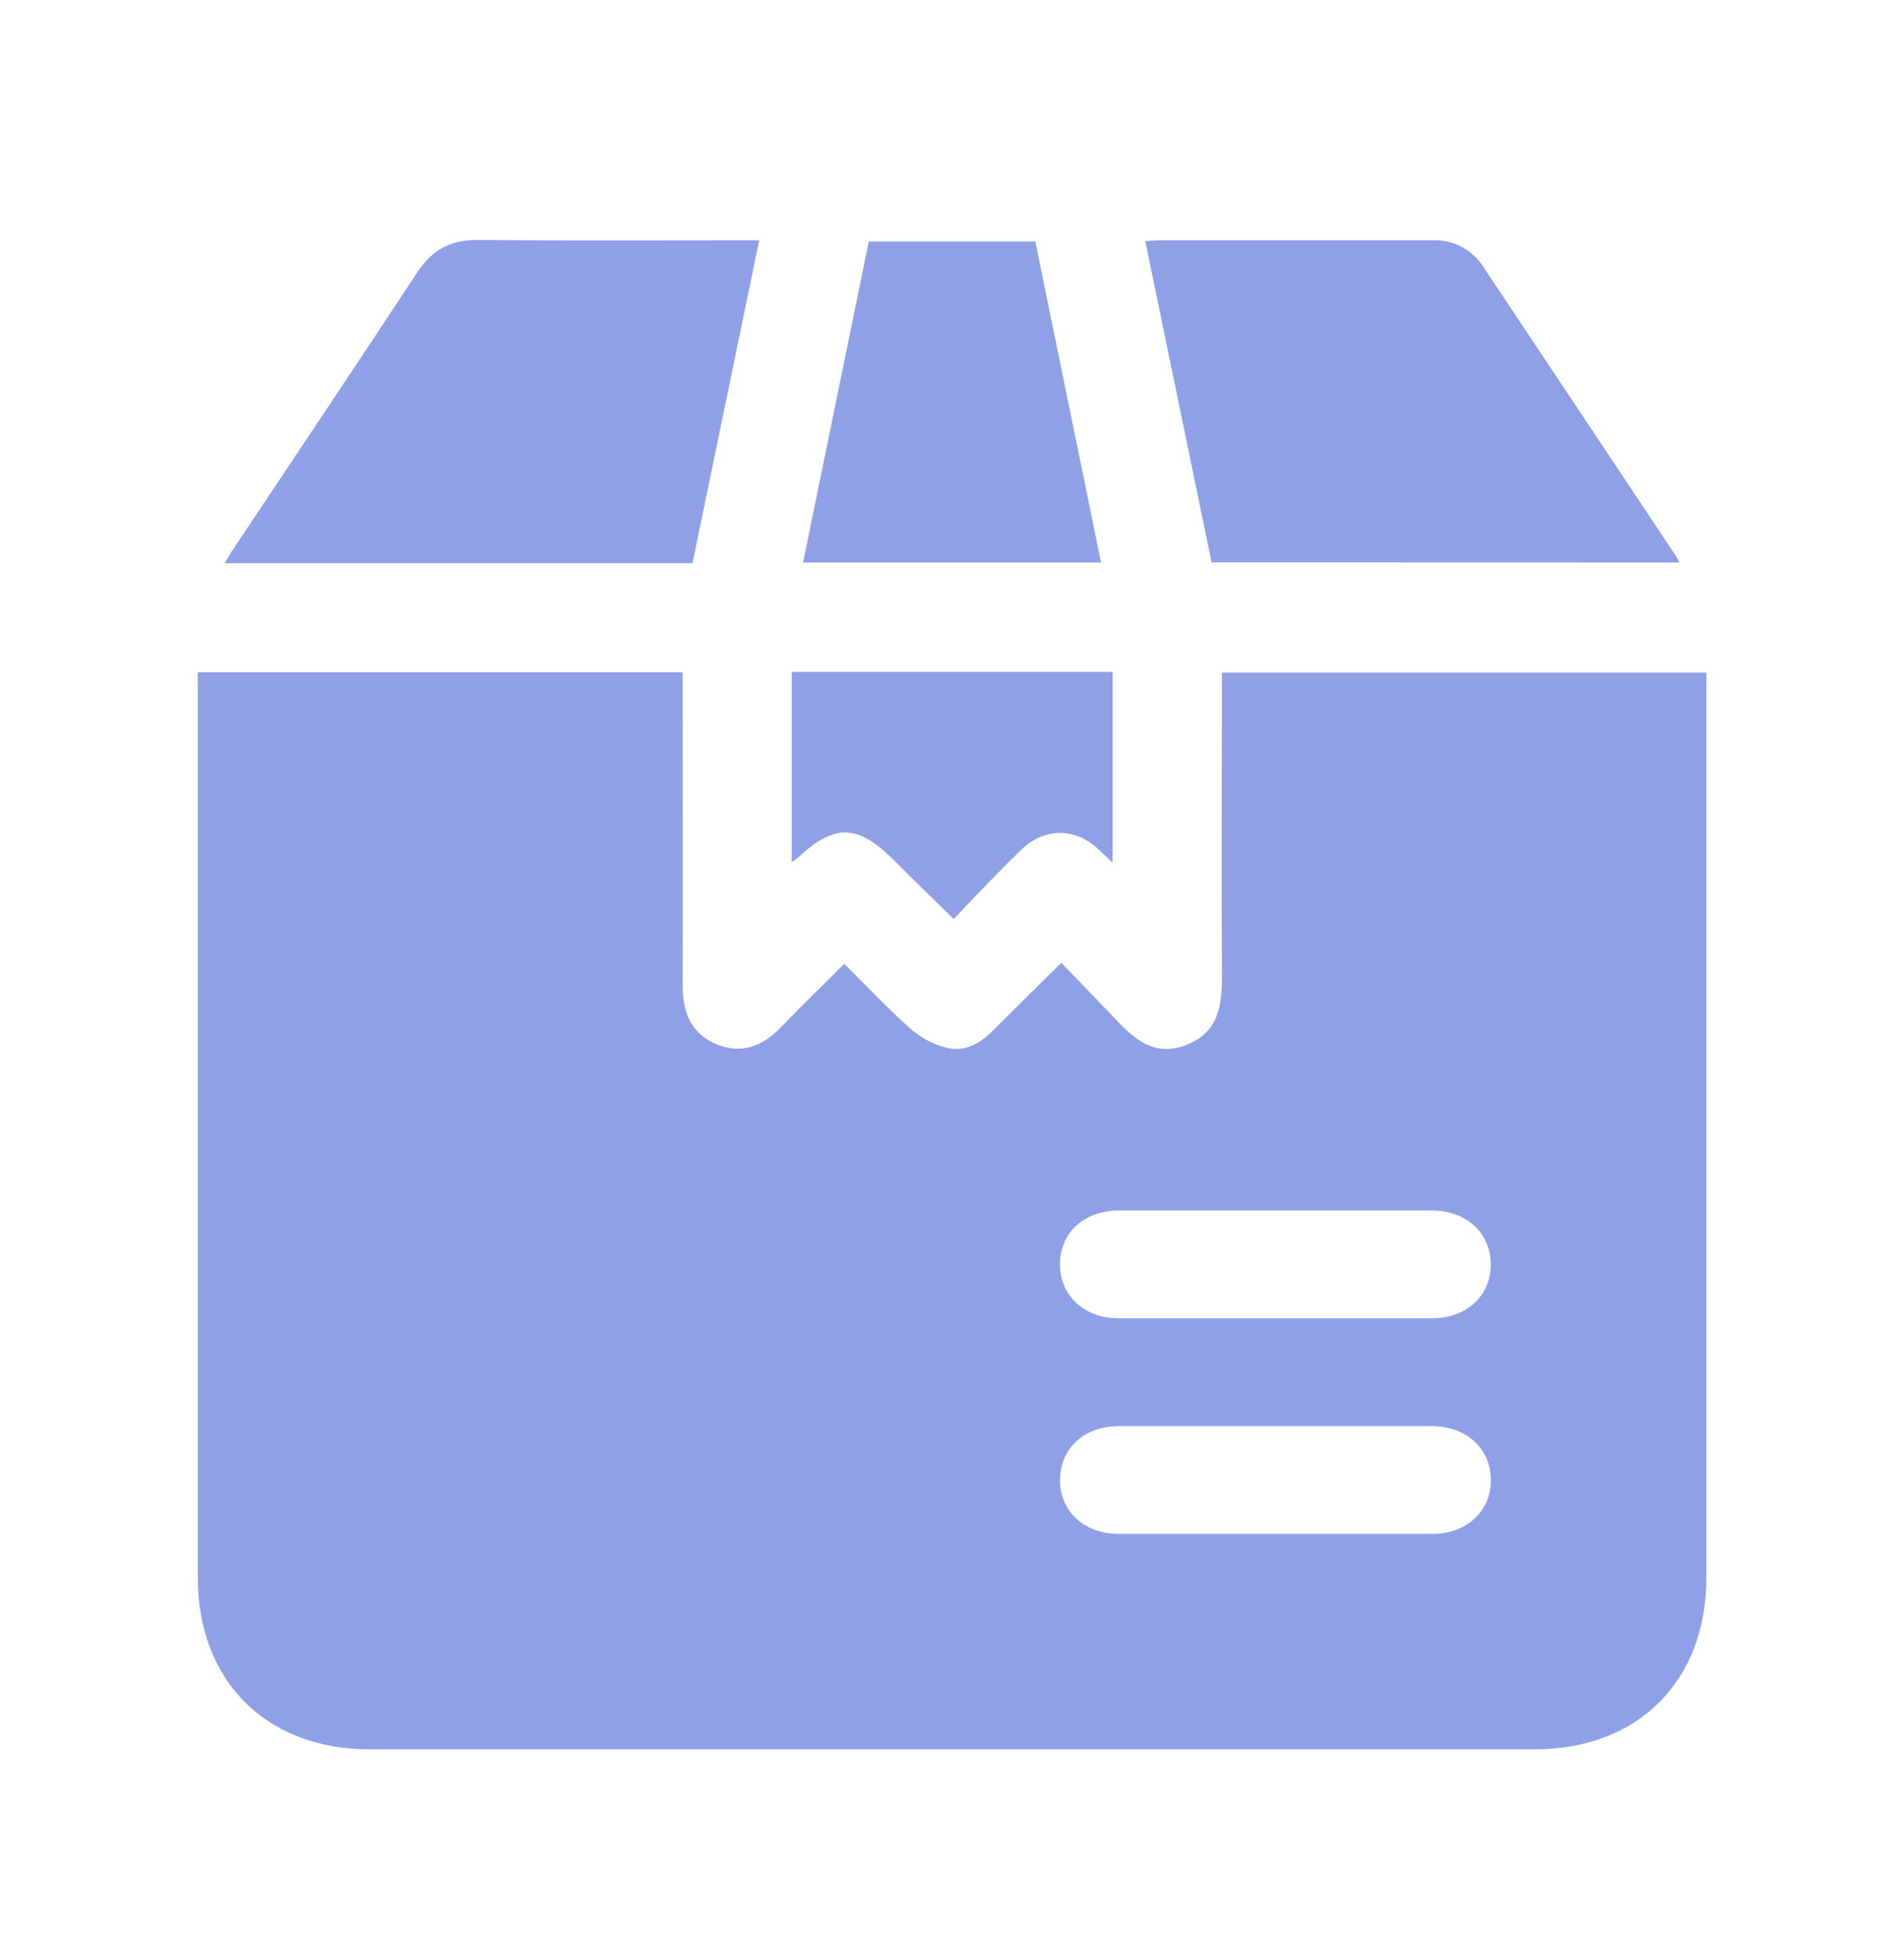 <svg width="30" height="31" viewBox="0 0 30 31" fill="none" xmlns="http://www.w3.org/2000/svg">
<path d="M3.129 10.631H10.802V10.926C10.802 12.48 10.806 14.033 10.802 15.586C10.802 16.008 10.931 16.341 11.333 16.512C11.735 16.682 12.071 16.542 12.363 16.239C12.683 15.907 13.015 15.586 13.359 15.243C13.711 15.591 14.05 15.954 14.418 16.279C14.584 16.421 14.78 16.522 14.992 16.573C15.268 16.638 15.508 16.502 15.707 16.302C16.057 15.951 16.41 15.604 16.793 15.226C17.049 15.492 17.301 15.752 17.551 16.013C17.886 16.364 18.213 16.748 18.779 16.522C19.345 16.297 19.337 15.794 19.334 15.29C19.325 13.844 19.334 12.397 19.334 10.95V10.637H27V10.914C27 15.592 27 20.27 27 24.948C27 26.585 25.919 27.665 24.28 27.665H5.849C4.213 27.665 3.13 26.582 3.13 24.948C3.13 20.278 3.13 15.609 3.13 10.94L3.129 10.631ZM20.18 19.143C19.354 19.143 18.529 19.143 17.703 19.143C17.157 19.143 16.775 19.492 16.771 19.987C16.768 20.482 17.151 20.846 17.689 20.847C19.349 20.847 21.01 20.847 22.67 20.847C23.209 20.847 23.595 20.482 23.589 19.988C23.583 19.495 23.201 19.145 22.657 19.143C21.831 19.142 21.006 19.143 20.18 19.143ZM20.18 22.553C19.355 22.553 18.529 22.553 17.703 22.553C17.157 22.553 16.778 22.903 16.772 23.398C16.765 23.892 17.152 24.256 17.69 24.257C19.35 24.257 21.011 24.257 22.671 24.257C23.21 24.257 23.596 23.892 23.59 23.398C23.583 22.905 23.202 22.555 22.657 22.553C21.831 22.552 21.006 22.553 20.18 22.553H20.18Z" fill="#8FA0E6"/>
<path d="M12.013 3.8L10.957 8.906H3.557C3.61 8.815 3.649 8.741 3.699 8.672C4.667 7.218 5.642 5.767 6.603 4.307C6.835 3.952 7.129 3.791 7.554 3.795C8.948 3.807 10.342 3.8 11.737 3.8H12.013Z" fill="#8FA0E6"/>
<path d="M19.171 8.894C18.821 7.201 18.473 5.518 18.121 3.813C18.218 3.808 18.295 3.8 18.371 3.8C19.8 3.8 21.23 3.8 22.66 3.8C22.82 3.792 22.98 3.827 23.122 3.901C23.265 3.975 23.385 4.085 23.471 4.221L26.512 8.783C26.531 8.811 26.544 8.843 26.572 8.896L19.171 8.894Z" fill="#8FA0E6"/>
<path d="M16.381 3.818L17.422 8.896H12.707C13.054 7.203 13.399 5.52 13.747 3.818H16.381Z" fill="#8FA0E6"/>
<path d="M12.527 10.625H17.604V13.642L17.378 13.429C17.012 13.084 16.524 13.086 16.162 13.436C15.976 13.614 15.796 13.799 15.617 13.983C15.438 14.167 15.273 14.339 15.09 14.534C14.762 14.211 14.449 13.911 14.147 13.605C13.568 13.027 13.203 13.019 12.609 13.578C12.583 13.598 12.556 13.616 12.527 13.632V10.625Z" fill="#8FA0E6"/>
</svg>
